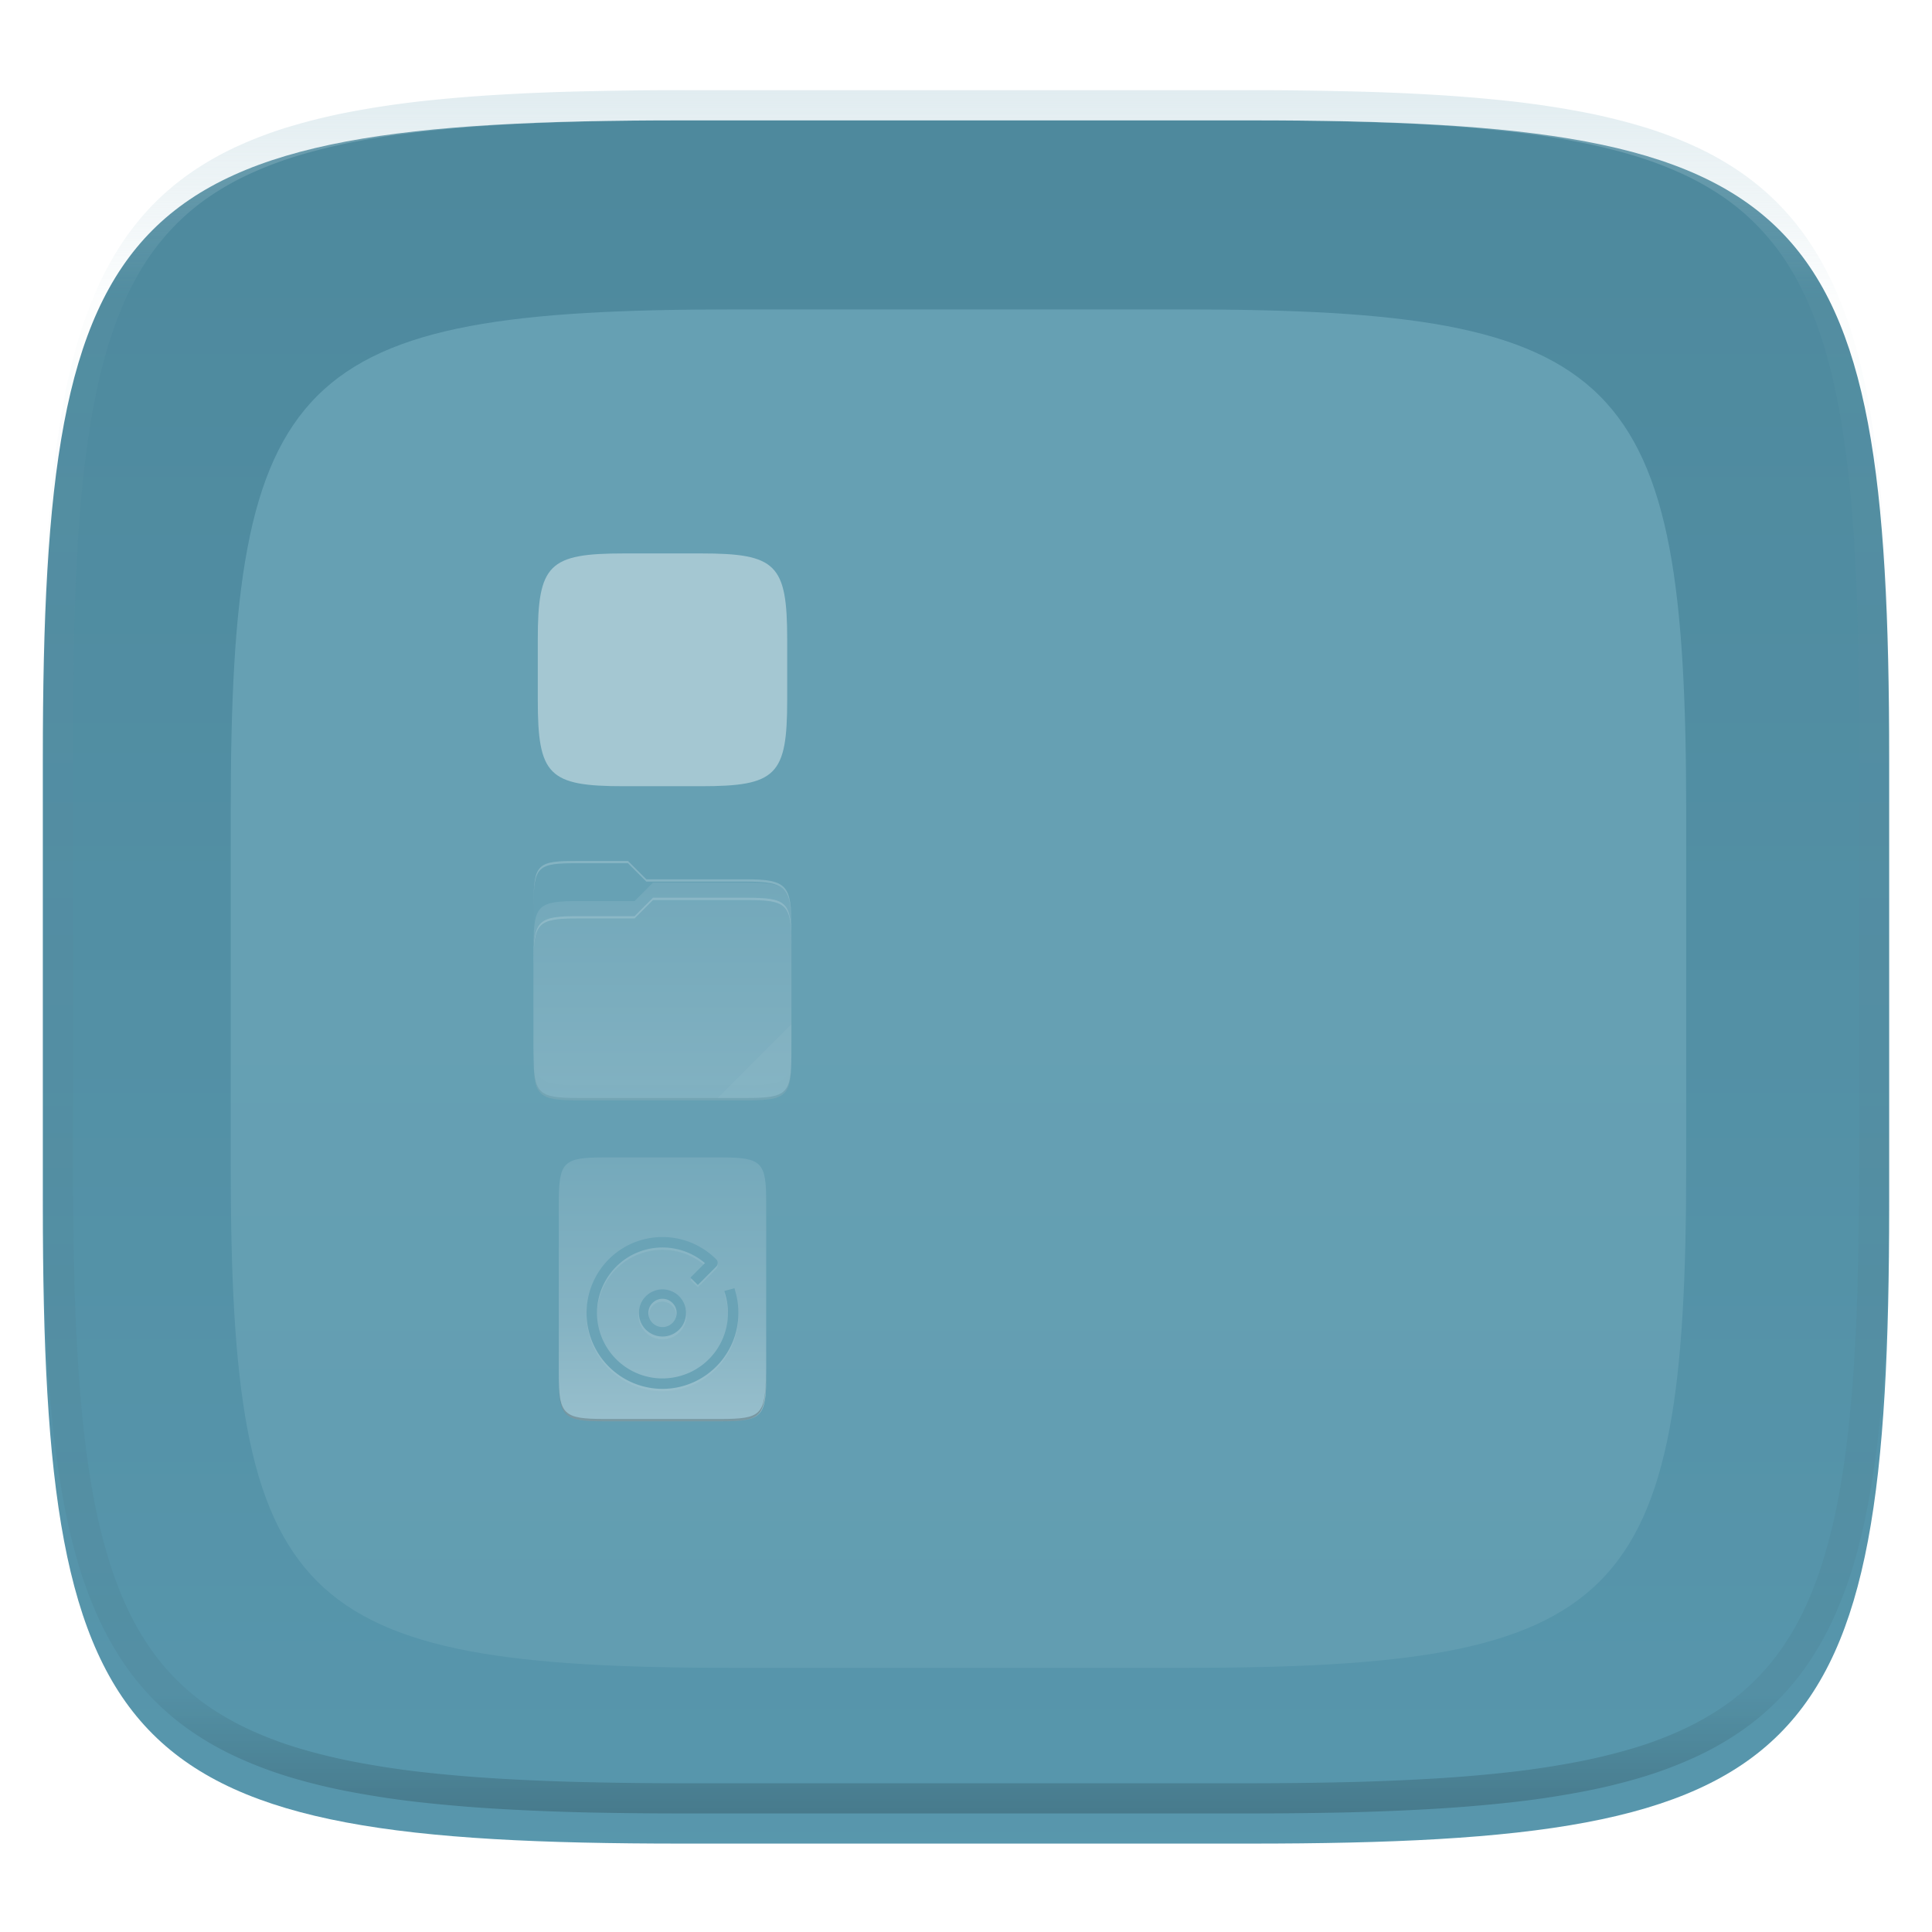 <svg xmlns="http://www.w3.org/2000/svg" style="isolation:isolate" width="256" height="256">
 <g filter="url(#a)">
  <linearGradient id="b" x1=".5" x2=".5" y1="-.036" y2="1.036" gradientTransform="matrix(244.648 0 0 228.338 5.676 11.947)" gradientUnits="userSpaceOnUse">
   <stop offset="0%" stop-color="#4d889c"/>
   <stop offset="98.696%" stop-color="#5897ad"/>
  </linearGradient>
  <path fill="url(#b)" d="M165.685 11.947c74.055 0 84.639 10.557 84.639 84.544v59.251c0 73.986-10.584 84.543-84.639 84.543h-75.37c-74.055 0-84.639-10.557-84.639-84.543V96.491c0-73.987 10.584-84.544 84.639-84.544h75.37z"/>
 </g>
 <defs>
  <filter id="a" width="400%" height="400%" x="-200%" y="-200%" color-interpolation-filters="sRGB" filterUnits="objectBoundingBox">
   <feGaussianBlur xmlns="http://www.w3.org/2000/svg" in="SourceGraphic" stdDeviation="4.294"/>
   <feOffset xmlns="http://www.w3.org/2000/svg" dy="4" result="pf_100_offsetBlur"/>
   <feFlood xmlns="http://www.w3.org/2000/svg" flood-opacity=".4"/>
   <feComposite xmlns="http://www.w3.org/2000/svg" in2="pf_100_offsetBlur" operator="in" result="pf_100_dropShadow"/>
   <feBlend xmlns="http://www.w3.org/2000/svg" in="SourceGraphic" in2="pf_100_dropShadow"/>
  </filter>
 </defs>
 <g filter="url(#c)">
  <linearGradient id="d" x2="0" y1=".5" y2="1.5" gradientTransform="matrix(192.858 0 0 180 30.571 37)" gradientUnits="userSpaceOnUse">
   <stop offset="0%" stop-color="#66a0b3"/>
   <stop offset="100%" stop-color="#5d9aaf"/>
  </linearGradient>
  <path fill="url(#d)" d="M156.707 37c58.378 0 66.722 8.322 66.722 66.646v46.708c0 58.323-8.344 66.646-66.722 66.646H97.293c-58.378 0-66.722-8.323-66.722-66.646v-46.708C30.571 45.322 38.915 37 97.293 37h59.414z"/>
 </g>
 <defs>
  <filter id="c" width="400%" height="400%" x="-200%" y="-200%" color-interpolation-filters="sRGB" filterUnits="objectBoundingBox">
   <feGaussianBlur xmlns="http://www.w3.org/2000/svg" in="SourceGraphic" stdDeviation="4.294"/>
   <feOffset xmlns="http://www.w3.org/2000/svg" dy="4" result="pf_100_offsetBlur"/>
   <feFlood xmlns="http://www.w3.org/2000/svg" flood-opacity=".4"/>
   <feComposite xmlns="http://www.w3.org/2000/svg" in2="pf_100_offsetBlur" operator="in" result="pf_100_dropShadow"/>
   <feBlend xmlns="http://www.w3.org/2000/svg" in="SourceGraphic" in2="pf_100_dropShadow"/>
  </filter>
 </defs>
 <g filter="url(#e)">
  <linearGradient id="f" x1=".455" x2=".455" y1="-.071" y2="1.071" gradientTransform="matrix(27.478 0 0 34.971 74.045 149.362)" gradientUnits="userSpaceOnUse">
   <stop offset="0%" stop-color="#73a8ba"/>
   <stop offset="61.328%" stop-color="#85b3c3"/>
   <stop offset="100%" stop-color="#9bc1ce"/>
  </linearGradient>
  <path fill="url(#f)" d="M95.445 149.362c5.511 0 6.104.566 6.077 6.088v22.796c.027 5.521-.566 6.087-6.077 6.087H80.121c-5.511 0-6.076-.566-6.076-6.087V155.45c0-5.522.565-6.088 6.076-6.088h15.324z"/>
  <path fill="#b0ced8" opacity=".2" d="M96.162 168.04l-.18-.671 1.341-.359.18.671c.229.85.339 1.722.339 2.6a10.068 10.068 0 0 1-10.056 10.063 10.076 10.076 0 0 1-8.714-5.035 10.051 10.051 0 0 1-1.349-5.021c0-3.126 1.459-6.079 3.935-7.988a10.045 10.045 0 0 1 6.121-2.075 10.06 10.06 0 0 1 7.117 2.946c.131.125.2.305.2.484 0 .187-.069.36-.2.491l-1.937 1.944-.491.484-.982-.975.491-.491 1.432-1.432a8.683 8.683 0 0 0-10.907-.276 8.691 8.691 0 0 0-3.396 6.888c0 1.522.401 3.015 1.162 4.33a8.692 8.692 0 0 0 7.518 4.343c1.14 0 2.268-.227 3.32-.664A8.712 8.712 0 0 0 95 175.102a8.646 8.646 0 0 0 1.459-4.814c0-.761-.097-1.515-.297-2.248z"/>
  <path fill="#6aa3b6" d="M96.162 167.722l-.18-.664 1.341-.359.18.67c.229.844.339 1.723.339 2.601 0 1.992-.588 3.935-1.694 5.588a10.075 10.075 0 0 1-8.362 4.475 10.076 10.076 0 0 1-8.714-5.035 10.076 10.076 0 0 1-1.349-5.021c0-3.126 1.459-6.086 3.935-7.988a10.045 10.045 0 0 1 6.121-2.075 10.06 10.06 0 0 1 7.117 2.946.67.67 0 0 1 .2.484c0 .187-.069.36-.2.491l-1.937 1.944-.491.484-.982-.975.491-.491 1.432-1.432a8.683 8.683 0 0 0-10.907-.277 8.692 8.692 0 0 0-3.396 6.889c0 1.52.4 3.013 1.162 4.329a8.69 8.69 0 0 0 7.518 4.344 8.82 8.82 0 0 0 3.32-.664 8.663 8.663 0 0 0 5.353-8.016c0-.754-.097-1.515-.297-2.248z"/>
  <path fill="#b0ced8" fill-rule="evenodd" opacity=".2" d="M84.598 170.281a3.186 3.186 0 0 1 3.188-3.188c.844 0 1.653.339 2.255.933.595.602.933 1.411.933 2.255a3.186 3.186 0 0 1-3.188 3.188c-.851 0-1.66-.332-2.255-.933a3.174 3.174 0 0 1-.933-2.255zm1.383 0c0-.477.187-.934.526-1.272.338-.34.799-.533 1.279-.533.477 0 .934.194 1.273.533a1.798 1.798 0 0 1-1.273 3.077 1.8 1.8 0 0 1-1.279-.525c-.338-.34-.527-.8-.526-1.28z"/>
  <linearGradient id="g" x1=".25" x2=".25" y1="-1.625" y2="2.875" gradientTransform="matrix(6.245 0 0 6.245 84.66 166.851)" gradientUnits="userSpaceOnUse">
   <stop offset="0%" stop-color="#649fb3"/>
   <stop offset="100%" stop-color="#73a8ba"/>
  </linearGradient>
  <path fill="url(#g)" fill-rule="evenodd" d="M84.66 169.97c0-.83.332-1.625.913-2.206a3.124 3.124 0 0 1 5.094 1.013 3.126 3.126 0 0 1-2.881 4.32 3.13 3.13 0 0 1-3.126-3.127zm1.252 0c0-.498.193-.975.546-1.321a1.863 1.863 0 0 1 2.649 0c.353.346.553.823.553 1.321a1.88 1.88 0 0 1-1.874 1.874c-.498 0-.975-.2-1.328-.546a1.872 1.872 0 0 1-.546-1.328z"/>
  <path opacity=".2" d="M74.045 177.933v.313c-.027 5.521.566 6.087 6.077 6.087h15.324c5.511 0 5.933-.567 6.077-6.087v-.313c-.144 5.52-.566 6.088-6.077 6.088H80.122c-5.511 0-6.104-.566-6.077-6.088z"/>
 </g>
 <defs>
  <filter id="e" width="400%" height="400%" x="-200%" y="-200%" color-interpolation-filters="sRGB" filterUnits="objectBoundingBox">
   <feGaussianBlur xmlns="http://www.w3.org/2000/svg" in="SourceGraphic" stdDeviation="4.294"/>
   <feOffset xmlns="http://www.w3.org/2000/svg" dy="4" result="pf_100_offsetBlur"/>
   <feFlood xmlns="http://www.w3.org/2000/svg" flood-opacity=".4"/>
   <feComposite xmlns="http://www.w3.org/2000/svg" in2="pf_100_offsetBlur" operator="in" result="pf_100_dropShadow"/>
   <feBlend xmlns="http://www.w3.org/2000/svg" in="SourceGraphic" in2="pf_100_dropShadow"/>
  </filter>
 </defs>
 <g filter="url(#h)">
  <path fill="#67a1b4" d="M76.65 110.075c-5.393 0-5.946.305-5.946 5.687v7.732h34.159v-4.739c0-5.383-.553-6.24-5.946-6.24H85.649l-2.44-2.44H76.65z"/>
  <linearGradient id="i" x1=".435" x2=".435" y1=".001" y2="1.01" gradientTransform="matrix(34.159 0 0 26.839 70.704 114.955)" gradientUnits="userSpaceOnUse">
   <stop offset="0%" stop-color="#73a8ba"/>
   <stop offset="100%" stop-color="#81b1c1"/>
  </linearGradient>
  <path fill="url(#i)" d="M76.65 117.395c-5.393 0-5.946.552-5.946 5.935v12.529c0 5.382.553 5.935 5.946 5.935h22.267c5.393 0 5.946-.553 5.946-5.935V120.89c0-5.383-.553-5.935-5.946-5.935H86.525l-2.441 2.44H76.65z"/>
  <g filter="url(#j)">
   <linearGradient id="k" x1=".435" x2=".435" y1=".001" y2="1.01" gradientTransform="matrix(34.159 0 0 26.839 70.704 114.955)" gradientUnits="userSpaceOnUse">
    <stop offset="0%" stop-color="#73a8ba"/>
    <stop offset="100%" stop-color="#81b1c1"/>
   </linearGradient>
   <path fill="url(#k)" d="M76.65 117.395c-5.393 0-5.946.552-5.946 5.935v12.529c0 5.382.553 5.935 5.946 5.935h22.267c5.393 0 5.946-.553 5.946-5.935V120.89c0-5.383-.553-5.935-5.946-5.935H86.525l-2.441 2.44H76.65z"/>
  </g>
  <defs>
   <filter id="j" width="400%" height="400%" x="-200%" y="-200%" color-interpolation-filters="sRGB" filterUnits="objectBoundingBox">
    <feGaussianBlur xmlns="http://www.w3.org/2000/svg" in="SourceGraphic" stdDeviation=".859"/>
    <feOffset xmlns="http://www.w3.org/2000/svg" dy="-2" result="pf_100_offsetBlur"/>
    <feFlood xmlns="http://www.w3.org/2000/svg" flood-opacity=".1"/>
    <feComposite xmlns="http://www.w3.org/2000/svg" in2="pf_100_offsetBlur" operator="in" result="pf_100_dropShadow"/>
    <feBlend xmlns="http://www.w3.org/2000/svg" in="SourceGraphic" in2="pf_100_dropShadow"/>
   </filter>
  </defs>
  <g opacity=".4">
   <radialGradient id="l" cx=".5" cy=".5" r="112" fx=".5" fy=".136" gradientTransform="matrix(34.159 0 0 8.985 70.704 110.075)" gradientUnits="userSpaceOnUse">
    <stop offset="0%" stop-color="#b0ced8"/>
    <stop offset="100%" stop-color="#b0ced8" stop-opacity=".204"/>
   </radialGradient>
   <path fill="url(#l)" d="M76.65 110.075c-5.393 0-5.946.305-5.946 5.687v.305c0-5.382.553-5.687 5.946-5.687h6.559l2.44 2.44h13.268c5.393 0 5.946.857 5.946 6.24v-.305c0-5.383-.553-6.24-5.946-6.24H85.649l-2.44-2.44H76.65z"/>
  </g>
  <g opacity=".4">
   <radialGradient id="m" cx=".5" cy=".5" r="112" fx=".482" fy=".211" gradientTransform="matrix(34.159 0 0 8.68 70.704 114.955)" gradientUnits="userSpaceOnUse">
    <stop offset="0%" stop-color="#b0ced8"/>
    <stop offset="100%" stop-color="#b0ced8" stop-opacity=".204"/>
   </radialGradient>
   <path fill="url(#m)" d="M86.525 114.955l-2.441 2.44H76.65c-5.393 0-5.946.552-5.946 5.935v.305c0-5.383.553-5.935 5.946-5.935h7.434l2.441-2.44h12.392c5.393 0 5.946.552 5.946 5.935v-.305c0-5.383-.553-5.935-5.946-5.935H86.525z"/>
  </g>
  <path fill="#b0ced8" opacity=".1" d="M104.863 131.729l-9.76 9.76h3.814c5.393 0 5.946-.553 5.946-5.935v-3.825z"/>
  <path fill="#427485" opacity=".2" d="M70.704 135.554v.305c0 5.382.553 5.935 5.946 5.935h22.267c5.393 0 5.946-.553 5.946-5.935v-.305c0 5.382-.553 5.935-5.946 5.935H76.65c-5.393 0-5.946-.553-5.946-5.935z"/>
 </g>
 <defs>
  <filter id="h" width="400%" height="400%" x="-200%" y="-200%" color-interpolation-filters="sRGB" filterUnits="objectBoundingBox">
   <feGaussianBlur xmlns="http://www.w3.org/2000/svg" in="SourceGraphic" stdDeviation="4.294"/>
   <feOffset xmlns="http://www.w3.org/2000/svg" dy="4" result="pf_100_offsetBlur"/>
   <feFlood xmlns="http://www.w3.org/2000/svg" flood-opacity=".4"/>
   <feComposite xmlns="http://www.w3.org/2000/svg" in2="pf_100_offsetBlur" operator="in" result="pf_100_dropShadow"/>
   <feBlend xmlns="http://www.w3.org/2000/svg" in="SourceGraphic" in2="pf_100_dropShadow"/>
  </filter>
 </defs>
 <g filter="url(#n)">
  <linearGradient id="o" x1=".567" x2=".567" y1="1.071" y2="-.071" gradientTransform="matrix(33.047 0 0 30.845 71.26 69.333)" gradientUnits="userSpaceOnUse">
   <stop offset="0%" stop-color="#a4c7d2"/>
   <stop offset="100%" stop-color="#a4c7d2"/>
  </linearGradient>
  <path fill="url(#o)" d="M92.874 69.333c10.004 0 11.433 1.426 11.433 11.421v8.003c0 9.994-1.429 11.421-11.433 11.421H82.693c-10.003 0-11.433-1.427-11.433-11.421v-8.003c0-9.995 1.43-11.421 11.433-11.421h10.181z"/>
 </g>
 <defs>
  <filter id="n" width="400%" height="400%" x="-200%" y="-200%" color-interpolation-filters="sRGB" filterUnits="objectBoundingBox">
   <feGaussianBlur xmlns="http://www.w3.org/2000/svg" in="SourceGraphic" stdDeviation="4.294"/>
   <feOffset xmlns="http://www.w3.org/2000/svg" dy="4" result="pf_100_offsetBlur"/>
   <feFlood xmlns="http://www.w3.org/2000/svg" flood-opacity=".4"/>
   <feComposite xmlns="http://www.w3.org/2000/svg" in2="pf_100_offsetBlur" operator="in" result="pf_100_dropShadow"/>
   <feBlend xmlns="http://www.w3.org/2000/svg" in="SourceGraphic" in2="pf_100_dropShadow"/>
  </filter>
 </defs>
 <g opacity=".4">
  <linearGradient id="p" x1=".517" x2=".517" y2="1" gradientTransform="matrix(244.65 0 0 228.34 5.68 11.95)" gradientUnits="userSpaceOnUse">
   <stop offset="0%" stop-color="#b0ced8"/>
   <stop offset="12.5%" stop-color="#b0ced8" stop-opacity=".098"/>
   <stop offset="92.5%" stop-opacity=".098"/>
   <stop offset="100%" stop-opacity=".498"/>
  </linearGradient>
  <path fill="url(#p)" fill-rule="evenodd" d="M165.068 11.951c4.328-.01 8.656.04 12.984.138 3.875.078 7.75.226 11.626.452 3.453.196 6.905.481 10.348.854 3.06.335 6.118.786 9.148 1.346a80.47 80.47 0 0 1 8.046 1.916 53.64 53.64 0 0 1 7.023 2.584 40.413 40.413 0 0 1 6.06 3.35 35.176 35.176 0 0 1 5.134 4.215 35.072 35.072 0 0 1 4.22 5.119 41.692 41.692 0 0 1 3.363 6.042 55.982 55.982 0 0 1 2.597 7.005 80.224 80.224 0 0 1 1.918 8.037 124.43 124.43 0 0 1 1.348 9.127c.374 3.439.659 6.878.856 10.326.226 3.861.373 7.732.462 11.593.088 4.323.138 8.646.128 12.96v58.21c.01 4.324-.04 8.637-.128 12.96a325.177 325.177 0 0 1-.462 11.593 200.984 200.984 0 0 1-.856 10.326 124.691 124.691 0 0 1-1.348 9.137 80.687 80.687 0 0 1-1.918 8.027 55.414 55.414 0 0 1-2.597 7.005 41.18 41.18 0 0 1-3.364 6.042 34.559 34.559 0 0 1-4.22 5.119 35.177 35.177 0 0 1-5.134 4.215 40.412 40.412 0 0 1-6.059 3.35 55.138 55.138 0 0 1-7.023 2.594 77.806 77.806 0 0 1-8.046 1.906 120 120 0 0 1-9.148 1.346c-3.443.373-6.895.658-10.348.854-3.875.226-7.75.374-11.626.462-4.328.088-8.656.138-12.984.128H90.942c-4.328.01-8.656-.04-12.984-.128a328.387 328.387 0 0 1-11.626-.462 203.003 203.003 0 0 1-10.348-.854 120 120 0 0 1-9.148-1.346 77.806 77.806 0 0 1-8.046-1.906 55.139 55.139 0 0 1-7.023-2.594 40.413 40.413 0 0 1-6.06-3.35 35.176 35.176 0 0 1-5.134-4.215 34.56 34.56 0 0 1-4.22-5.119 41.183 41.183 0 0 1-3.363-6.042 55.415 55.415 0 0 1-2.597-7.005 80.682 80.682 0 0 1-1.918-8.027 124.688 124.688 0 0 1-1.348-9.137 200.993 200.993 0 0 1-.856-10.326 325.212 325.212 0 0 1-.462-11.593 569.197 569.197 0 0 1-.128-12.96v-58.21c-.01-4.314.04-8.637.128-12.96.089-3.86.236-7.732.462-11.593.197-3.448.482-6.887.856-10.326.335-3.055.787-6.101 1.348-9.127a80.219 80.219 0 0 1 1.918-8.037 55.983 55.983 0 0 1 2.597-7.005 41.695 41.695 0 0 1 3.364-6.042 35.072 35.072 0 0 1 4.22-5.119 35.176 35.176 0 0 1 5.134-4.215 40.413 40.413 0 0 1 6.059-3.35 53.64 53.64 0 0 1 7.023-2.584 80.47 80.47 0 0 1 8.046-1.916 125.11 125.11 0 0 1 9.148-1.346c3.443-.373 6.895-.658 10.348-.854 3.875-.226 7.75-.374 11.626-.452 4.328-.098 8.656-.148 12.984-.138h74.126zm.01 4.009c4.298-.01 8.597.039 12.895.127 3.827.089 7.653.236 11.48.452 3.383.197 6.766.472 10.13.845 2.971.315 5.932.747 8.863 1.297a75.943 75.943 0 0 1 7.653 1.818 50.493 50.493 0 0 1 6.501 2.397 37.038 37.038 0 0 1 5.47 3.026 30.383 30.383 0 0 1 4.524 3.724 31.05 31.05 0 0 1 3.738 4.519 37.271 37.271 0 0 1 3.03 5.443 51.46 51.46 0 0 1 2.4 6.494 75.563 75.563 0 0 1 1.829 7.634c.54 2.928.974 5.875 1.298 8.842.374 3.36.65 6.73.846 10.11.217 3.822.374 7.634.453 11.456.088 4.293.137 8.577.137 12.87v58.212c0 4.293-.049 8.577-.137 12.87a317.503 317.503 0 0 1-.453 11.456c-.196 3.38-.472 6.75-.846 10.12a121.689 121.689 0 0 1-1.298 8.832 75.562 75.562 0 0 1-1.83 7.634 50.902 50.902 0 0 1-2.4 6.494 36.767 36.767 0 0 1-3.03 5.443 30.615 30.615 0 0 1-3.737 4.53 30.938 30.938 0 0 1-4.525 3.713 37.038 37.038 0 0 1-5.469 3.026 49.07 49.07 0 0 1-6.501 2.397 75.942 75.942 0 0 1-7.653 1.818c-2.931.55-5.892.982-8.863 1.306-3.364.364-6.747.649-10.13.836-3.827.216-7.653.373-11.48.452-4.298.098-8.597.137-12.895.137H90.932c-4.298 0-8.597-.04-12.895-.137a320.093 320.093 0 0 1-11.48-.452 193.696 193.696 0 0 1-10.13-.836 116.71 116.71 0 0 1-8.863-1.306 75.942 75.942 0 0 1-7.653-1.818 49.07 49.07 0 0 1-6.501-2.397 37.038 37.038 0 0 1-5.47-3.026 30.938 30.938 0 0 1-4.524-3.714 30.615 30.615 0 0 1-3.738-4.529 36.766 36.766 0 0 1-3.03-5.443 50.903 50.903 0 0 1-2.4-6.494 75.567 75.567 0 0 1-1.829-7.634 121.69 121.69 0 0 1-1.298-8.832c-.374-3.37-.65-6.74-.846-10.12a317.535 317.535 0 0 1-.453-11.456 623.851 623.851 0 0 1-.137-12.87V97.014c0-4.293.049-8.577.137-12.87.079-3.822.236-7.634.453-11.456.197-3.38.472-6.75.846-10.11.324-2.967.757-5.914 1.298-8.842a75.568 75.568 0 0 1 1.83-7.634 51.46 51.46 0 0 1 2.4-6.494 37.27 37.27 0 0 1 3.03-5.443 31.05 31.05 0 0 1 3.737-4.52 30.384 30.384 0 0 1 4.525-3.723 37.039 37.039 0 0 1 5.469-3.026 50.494 50.494 0 0 1 6.501-2.397 75.943 75.943 0 0 1 7.653-1.818c2.931-.55 5.892-.982 8.863-1.297 3.364-.373 6.747-.648 10.13-.845a344.71 344.71 0 0 1 11.48-.452c4.298-.088 8.597-.137 12.895-.127H165.078z"/>
 </g>
</svg>
